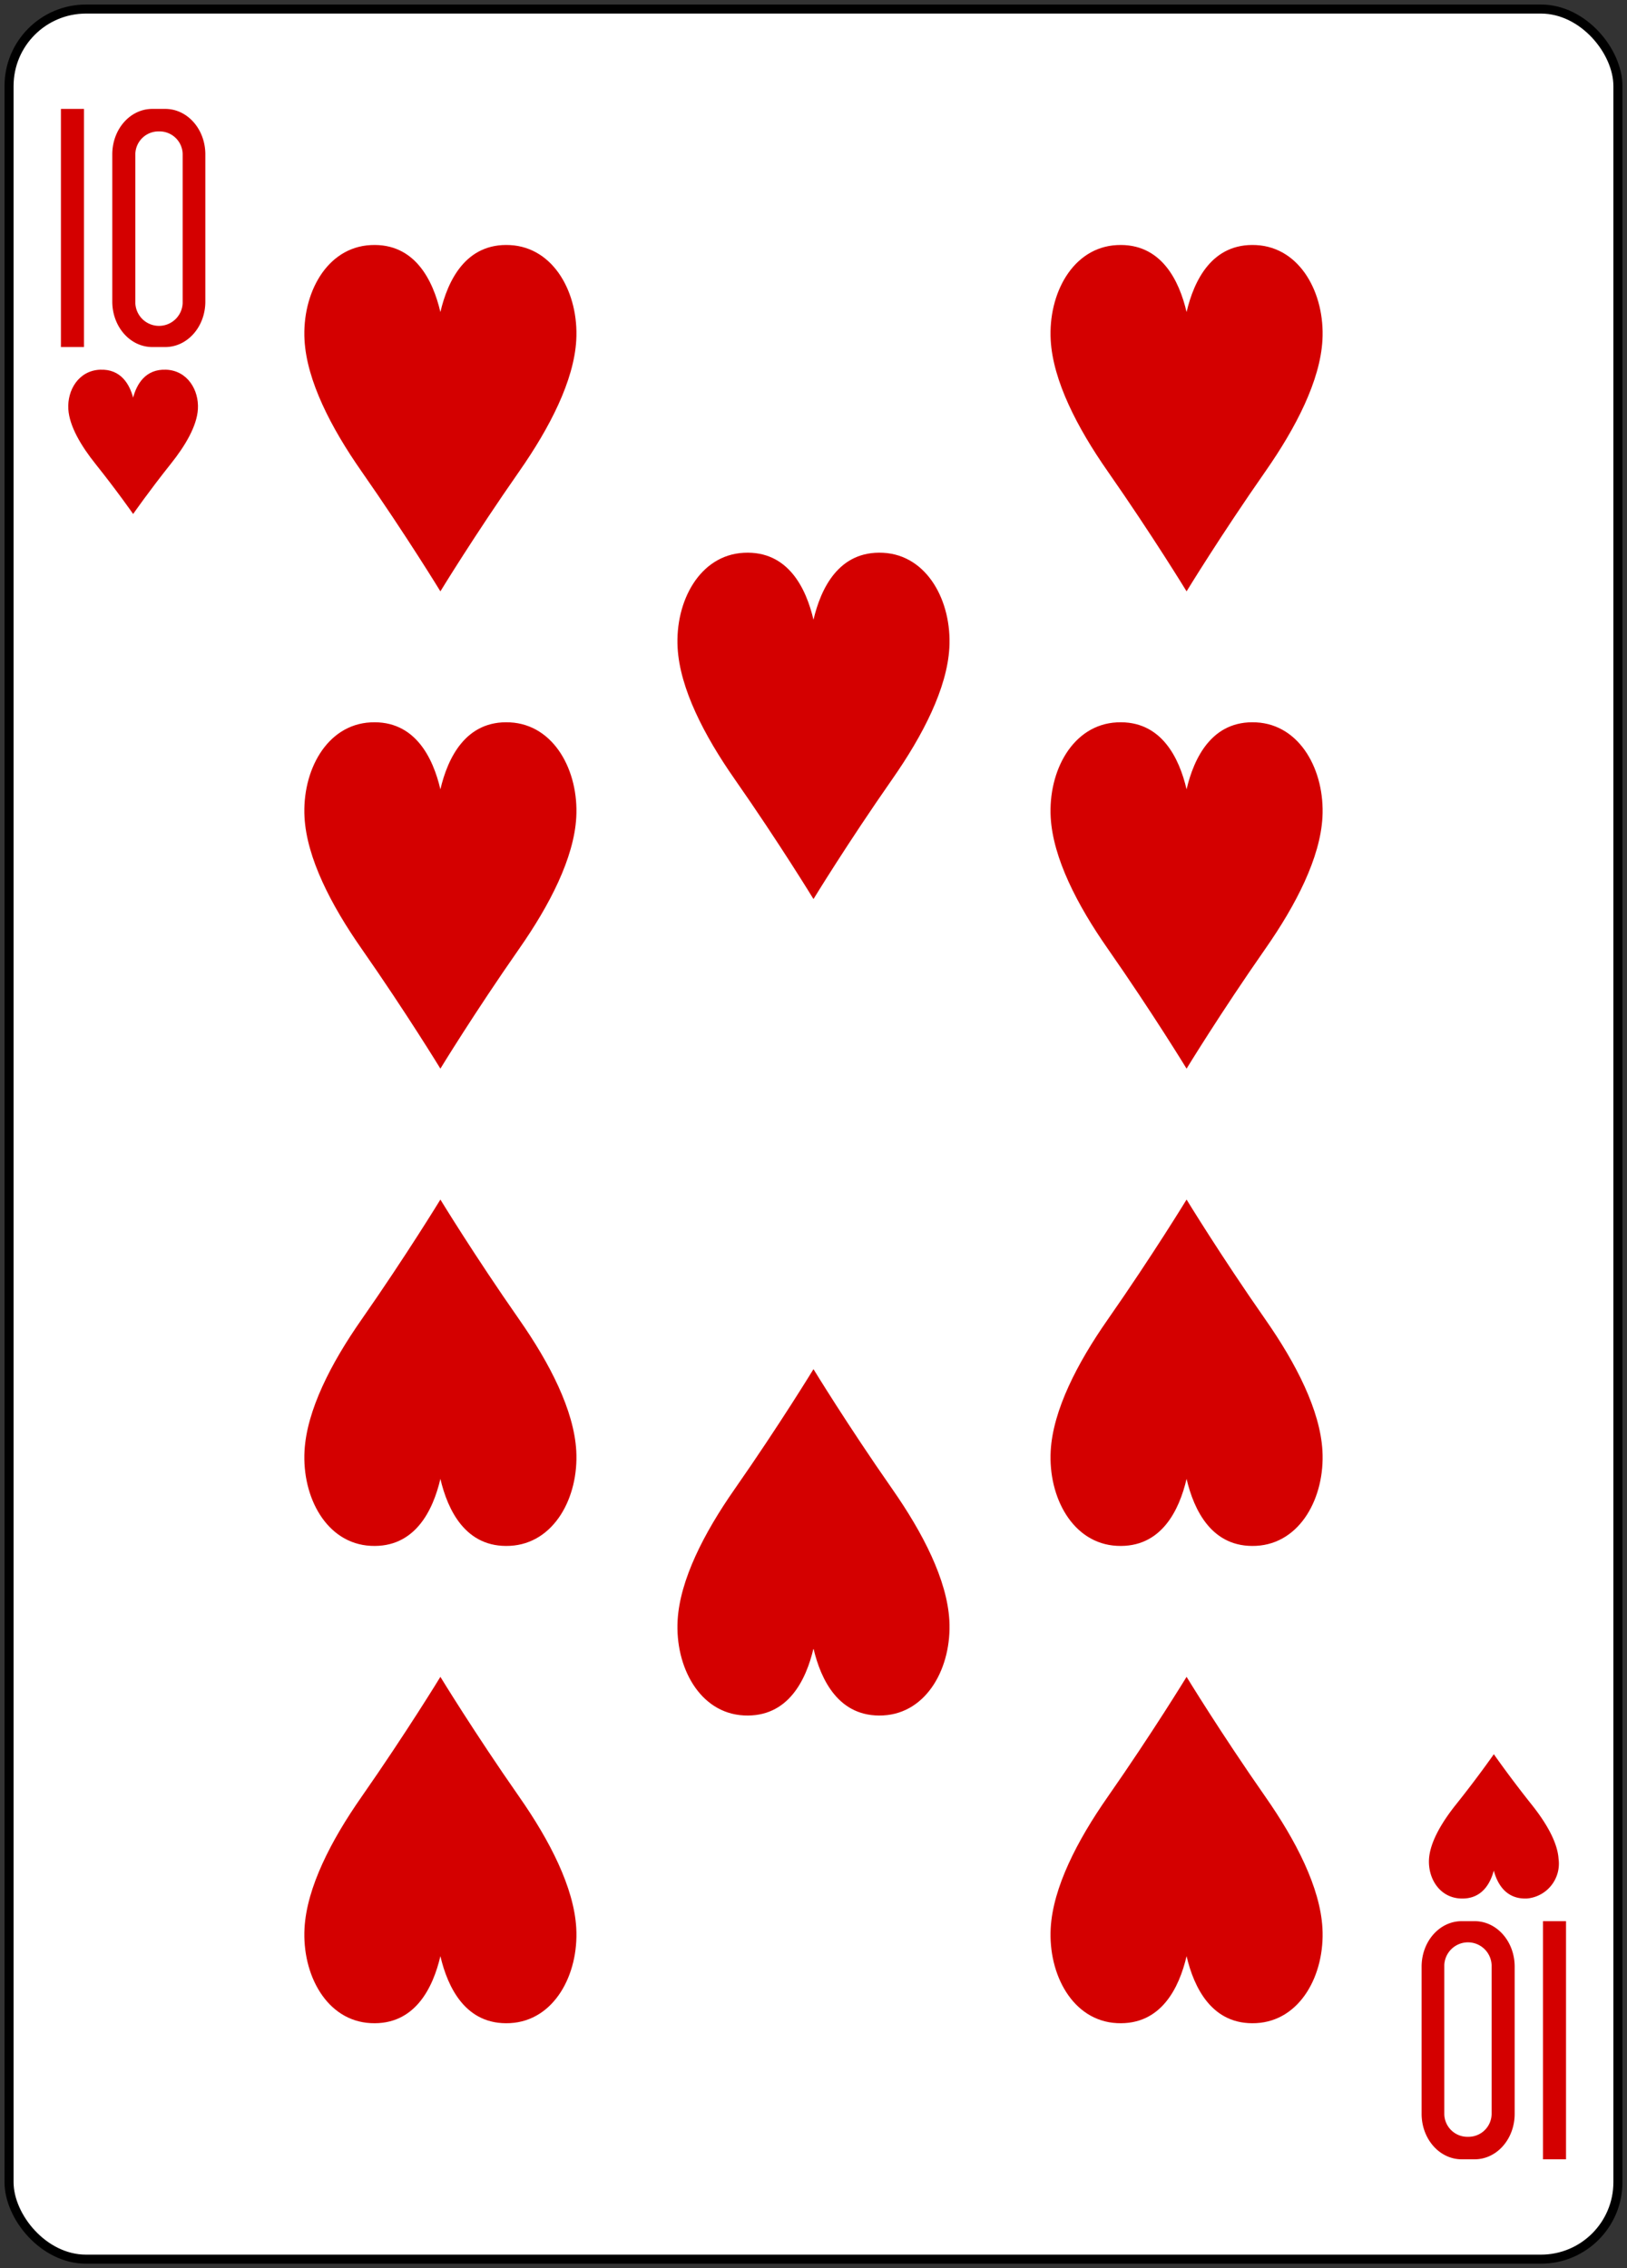 <svg xmlns="http://www.w3.org/2000/svg" xmlns:xlink="http://www.w3.org/1999/xlink" width="179.79" height="250.65" viewBox="0 0 179.79 250.65">
  <rect x="0" y="0" width="179.79" height="250.65" fill="#333333" stroke="none"/>
  <defs>
    <clipPath id="clip-_10h">
      <rect width="179.79" height="250.65"/>
    </clipPath>
  </defs>
  <g id="_10h" data-name="10h" clip-path="url(#clip-_10h)">
    <g id="_10h-2" data-name="10h" transform="translate(-2269.855 -1155.422)">
      <g id="g10276-9-9">
        <rect id="rect10278-0-6" width="177.786" height="248.651" rx="8.504" transform="translate(2270.855 1156.422)" fill="#fff" stroke="#000" stroke-width="1.001"/>
      </g>
      <path id="path10308-5-1" d="M2318.52,1273.514s-3.717-6.1-8.73-13.282c-3.354-4.8-6.035-10-6.284-14.484-.286-5.117,2.42-10.251,7.32-10.5s6.885,3.946,7.694,7.4c.809-3.458,2.8-7.653,7.693-7.4s7.607,5.383,7.321,10.5c-.25,4.48-2.931,9.681-6.285,14.484C2322.236,1267.41,2318.52,1273.514,2318.52,1273.514Z" fill="#d40000"/>
      <path id="path10310-7-8" d="M2284.568,1212.221s-1.772-2.543-4.162-5.534c-1.6-2-2.878-4.168-3-6.035-.136-2.132,1.154-4.271,3.491-4.375s3.282,1.644,3.668,3.085c.385-1.441,1.333-3.189,3.668-3.085s3.626,2.243,3.49,4.375c-.119,1.867-1.4,4.034-3,6.035C2286.339,1209.678,2284.568,1212.221,2284.568,1212.221Z" fill="#d40000"/>
      <path id="path10312-3-5" d="M2434.929,1349.273s-1.772,2.544-4.162,5.535c-1.6,2-2.877,4.168-3,6.035-.136,2.132,1.154,4.271,3.49,4.375s3.282-1.644,3.668-3.085c.386,1.441,1.334,3.188,3.668,3.085a3.864,3.864,0,0,0,3.49-4.375c-.119-1.867-1.4-4.034-3-6.035C2436.7,1351.817,2434.929,1349.273,2434.929,1349.273Z" fill="#d40000"/>
      <path id="path10314-8-8" d="M2359.748,1254.775s-3.716-6.1-8.73-13.283c-3.353-4.8-6.035-10-6.284-14.484-.286-5.117,2.421-10.251,7.32-10.5s6.885,3.946,7.694,7.4c.809-3.458,2.8-7.653,7.694-7.4s7.606,5.383,7.32,10.5c-.249,4.48-2.931,9.681-6.284,14.484C2363.464,1248.67,2359.748,1254.775,2359.748,1254.775Z" fill="#d40000"/>
      <path id="path10318-3-7" d="M2318.52,1220.771s-3.717-6.1-8.73-13.282c-3.354-4.8-6.035-10-6.284-14.484-.286-5.117,2.42-10.251,7.32-10.5s6.885,3.945,7.694,7.4c.809-3.459,2.8-7.653,7.693-7.4s7.607,5.383,7.321,10.5c-.25,4.48-2.931,9.681-6.285,14.484C2322.236,1214.667,2318.52,1220.771,2318.52,1220.771Z" fill="#d40000"/>
      <path id="path10322-4-6" d="M2400.976,1273.514s-3.716-6.1-8.729-13.282c-3.354-4.8-6.035-10-6.285-14.484-.285-5.117,2.421-10.251,7.321-10.5s6.884,3.946,7.693,7.4c.81-3.458,2.8-7.653,7.694-7.4s7.606,5.383,7.32,10.5c-.249,4.48-2.93,9.681-6.284,14.484C2404.693,1267.41,2400.976,1273.514,2400.976,1273.514Z" fill="#d40000"/>
      <path id="path10324-9-8" d="M2400.976,1220.771s-3.716-6.1-8.729-13.282c-3.354-4.8-6.035-10-6.285-14.484-.285-5.117,2.421-10.251,7.321-10.5s6.884,3.945,7.693,7.4c.81-3.459,2.8-7.653,7.694-7.4s7.606,5.383,7.32,10.5c-.249,4.48-2.93,9.681-6.284,14.484C2404.693,1214.667,2400.976,1220.771,2400.976,1220.771Z" fill="#d40000"/>
      <path id="path10332-8-6" d="M2359.748,1306.72s-3.716,6.1-8.73,13.283c-3.353,4.8-6.035,10-6.284,14.484-.286,5.117,2.421,10.251,7.32,10.5s6.885-3.946,7.694-7.4c.809,3.458,2.8,7.653,7.694,7.4s7.606-5.383,7.32-10.5c-.249-4.48-2.931-9.681-6.284-14.484C2363.465,1312.825,2359.748,1306.72,2359.748,1306.72Z" fill="#d40000"/>
      <path id="path10334-5-0" d="M2400.976,1287.98s-3.716,6.1-8.729,13.283c-3.354,4.8-6.035,10-6.285,14.484-.285,5.117,2.421,10.251,7.321,10.5s6.884-3.946,7.693-7.4c.81,3.458,2.8,7.653,7.694,7.4s7.606-5.383,7.32-10.5c-.249-4.48-2.93-9.681-6.284-14.484C2404.693,1294.085,2400.976,1287.98,2400.976,1287.98Z" fill="#d40000"/>
      <path id="path10336-3-5" d="M2318.52,1287.98s-3.717,6.1-8.73,13.283c-3.354,4.8-6.035,10-6.284,14.484-.286,5.117,2.42,10.251,7.32,10.5s6.885-3.946,7.694-7.4c.809,3.458,2.8,7.653,7.693,7.4s7.607-5.383,7.321-10.5c-.25-4.48-2.931-9.681-6.285-14.484C2322.236,1294.085,2318.52,1287.98,2318.52,1287.98Z" fill="#d40000"/>
      <path id="path10338-2-9" d="M2400.976,1340.723s-3.716,6.1-8.729,13.283c-3.354,4.8-6.035,10-6.285,14.484-.285,5.117,2.421,10.251,7.321,10.5s6.884-3.946,7.693-7.4c.81,3.458,2.8,7.653,7.694,7.4s7.606-5.383,7.32-10.5c-.249-4.48-2.93-9.681-6.284-14.484C2404.693,1346.828,2400.976,1340.723,2400.976,1340.723Z" fill="#d40000"/>
      <path id="path10340-9-7" d="M2318.52,1340.723s-3.717,6.1-8.73,13.283c-3.354,4.8-6.035,10-6.284,14.484-.286,5.117,2.42,10.251,7.32,10.5s6.885-3.946,7.694-7.4c.809,3.458,2.8,7.653,7.693,7.4s7.607-5.383,7.321-10.5c-.25-4.48-2.931-9.681-6.285-14.484C2322.236,1346.828,2318.52,1340.723,2318.52,1340.723Z" fill="#d40000"/>
      <g id="g7724-24-8-9-7">
        <g id="g8345-9-7-5-1">
          <path id="path31-8-2-9-8" d="M2276.587,1193.772v-26.315h2.548v26.315Z" fill="#d40000"/>
          <path id="path33-2-3-1-6" d="M2286.687,1167.457c-2.453,0-4.424,2.243-4.424,5.028v16.259c0,2.786,1.972,5.028,4.424,5.028h1.431c2.452,0,4.428-2.242,4.428-5.028v-16.259c0-2.785-1.977-5.028-4.428-5.028Zm.74,2.488a2.55,2.55,0,0,1,2.612,2.5v16.474a2.616,2.616,0,0,1-5.228,0v-16.474a2.554,2.554,0,0,1,2.616-2.5Z" fill="#d40000"/>
        </g>
      </g>
      <g id="g7724-2-5-0-2-7">
        <g id="g8345-5-0-9-6-9">
          <g id="g10963-5-1">
            <path id="path31-1-3-2-1-5" d="M2442.907,1367.723v26.315h-2.547v-26.315Z" fill="#d40000"/>
            <path id="path33-5-5-3-3-1" d="M2432.808,1394.038c2.453,0,4.424-2.243,4.424-5.029v-16.258c0-2.786-1.973-5.028-4.424-5.028h-1.431c-2.453,0-4.428,2.242-4.428,5.028v16.258c0,2.786,1.976,5.029,4.428,5.029Zm-.74-2.488a2.55,2.55,0,0,1-2.612-2.5v-16.474a2.616,2.616,0,0,1,5.228,0v16.474a2.554,2.554,0,0,1-2.616,2.5Z" fill="#d40000"/>
          </g>
        </g>
      </g>
    </g>
  </g>
</svg>
